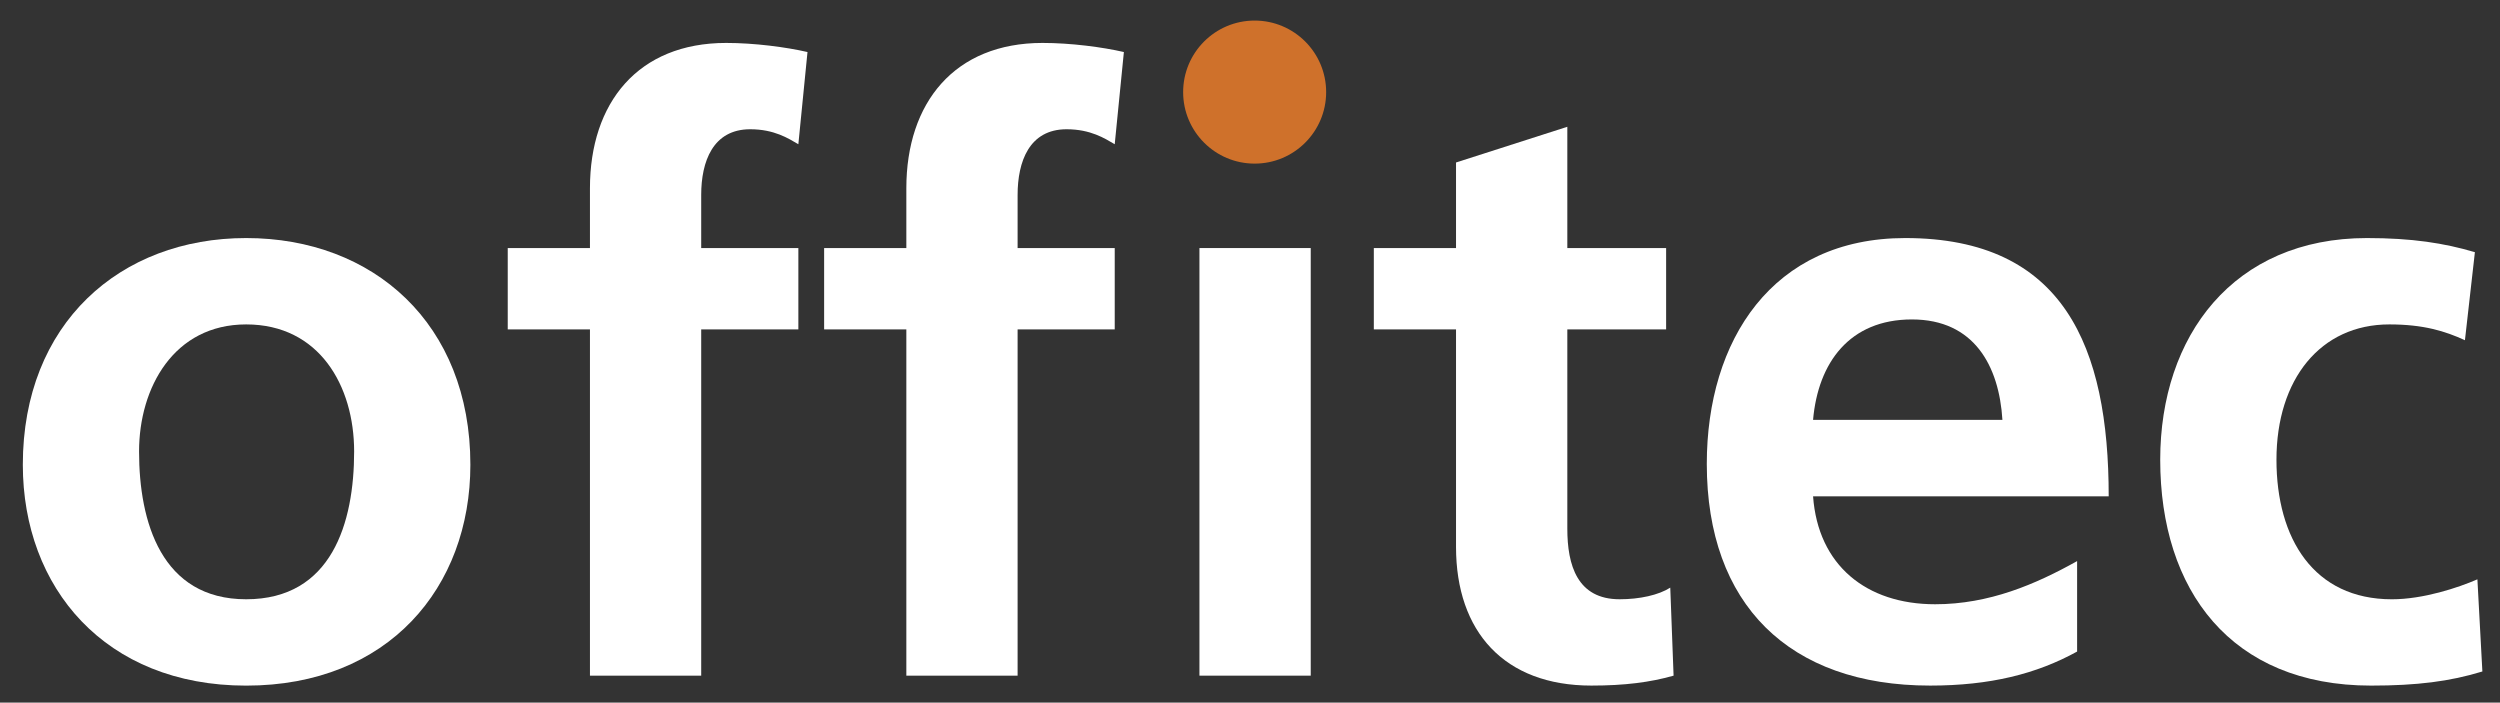 <?xml version="1.0" encoding="utf-8"?>
<!-- Generator: Adobe Illustrator 16.0.0, SVG Export Plug-In . SVG Version: 6.00 Build 0)  -->
<!DOCTYPE svg PUBLIC "-//W3C//DTD SVG 1.1//EN" "http://www.w3.org/Graphics/SVG/1.1/DTD/svg11.dtd">
<svg version="1.1" id="Capa_1" xmlns="http://www.w3.org/2000/svg" xmlns:xlink="http://www.w3.org/1999/xlink" x="0px" y="0px"
	 width="141.732px" height="39.833px" viewBox="0 0 141.732 39.833" enable-background="new 0 0 141.732 39.833"
	 xml:space="preserve">
<rect x="0" y="0" width="141.732" height="39.833" fill="#333333" stroke="none"/>
<path fill="#FFFFFF" d="M13.956,13.496c7.203,0,12.711,4.848,12.711,12.851c0,6.968-4.661,12.523-12.711,12.523
	c-8.002,0-12.662-5.556-12.662-12.523C1.293,18.343,6.802,13.496,13.956,13.496 M13.956,33.974c4.85,0,6.121-4.331,6.121-8.379
	c0-3.72-1.977-7.203-6.121-7.203c-4.094,0-6.072,3.577-6.072,7.203C7.883,29.596,9.154,33.974,13.956,33.974"/>
<path fill="#FFFFFF" d="M33.446,18.673h-4.661v-4.61h4.661v-3.391c0-4.85,2.73-8.238,7.72-8.238c1.6,0,3.39,0.235,4.613,0.516
	l-0.518,5.227c-0.565-0.329-1.364-0.849-2.73-0.849c-2.118,0-2.778,1.836-2.778,3.721v3.014h5.508v4.61h-5.508v19.632h-6.307V18.673
	z"/>
<path fill="#FFFFFF" d="M51.383,18.673h-4.661v-4.61h4.661v-3.391c0-4.85,2.73-8.238,7.72-8.238c1.6,0,3.39,0.235,4.613,0.516
	l-0.519,5.227c-0.563-0.329-1.363-0.849-2.73-0.849c-2.117,0-2.776,1.836-2.776,3.721v3.014h5.506v4.61h-5.506v19.632h-6.308V18.673
	z"/>
<rect x="68" y="14.063" fill="#FFFFFF" width="6.309" height="24.242"/>
<path fill="#FFFFFF" d="M82.546,18.673h-4.66v-4.61h4.66V9.212l6.31-2.024v6.875h5.601v4.61h-5.601v11.301c0,2.068,0.563,4,2.965,4
	c1.129,0,2.212-0.236,2.871-0.659l0.188,4.99c-1.317,0.376-2.777,0.563-4.66,0.563c-4.942,0-7.674-3.058-7.674-7.861V18.673z"/>
<path fill="#FFFFFF" d="M117.757,36.939c-2.305,1.271-4.942,1.929-8.332,1.929c-8.002,0-12.662-4.611-12.662-12.566
	c0-7.014,3.719-12.806,11.251-12.806c8.991,0,11.534,6.168,11.534,14.641h-16.76c0.282,3.906,3.014,6.12,6.92,6.12
	c3.06,0,5.696-1.131,8.049-2.447V36.939z M113.523,23.805c-0.189-3.06-1.602-5.695-5.132-5.695c-3.531,0-5.32,2.447-5.603,5.695
	H113.523z"/>
<path fill="#FFFFFF" d="M139.744,19.288c-1.13-0.518-2.354-0.896-4.285-0.896c-3.906,0-6.4,3.108-6.4,7.673
	c0,4.472,2.117,7.91,6.543,7.91c1.789,0,3.767-0.661,4.849-1.131l0.282,5.224c-1.838,0.565-3.719,0.801-6.309,0.801
	c-7.955,0-11.955-5.412-11.955-12.804c0-7.014,4.142-12.569,11.721-12.569c2.541,0,4.377,0.284,6.119,0.801L139.744,19.288z"/>
<path fill="#CF712B" d="M75.183,5.222c0,2.237-1.814,4.054-4.053,4.054c-2.24,0-4.054-1.817-4.054-4.054
	c0-2.24,1.814-4.056,4.054-4.056C73.369,1.167,75.183,2.982,75.183,5.222"/>
</svg>
